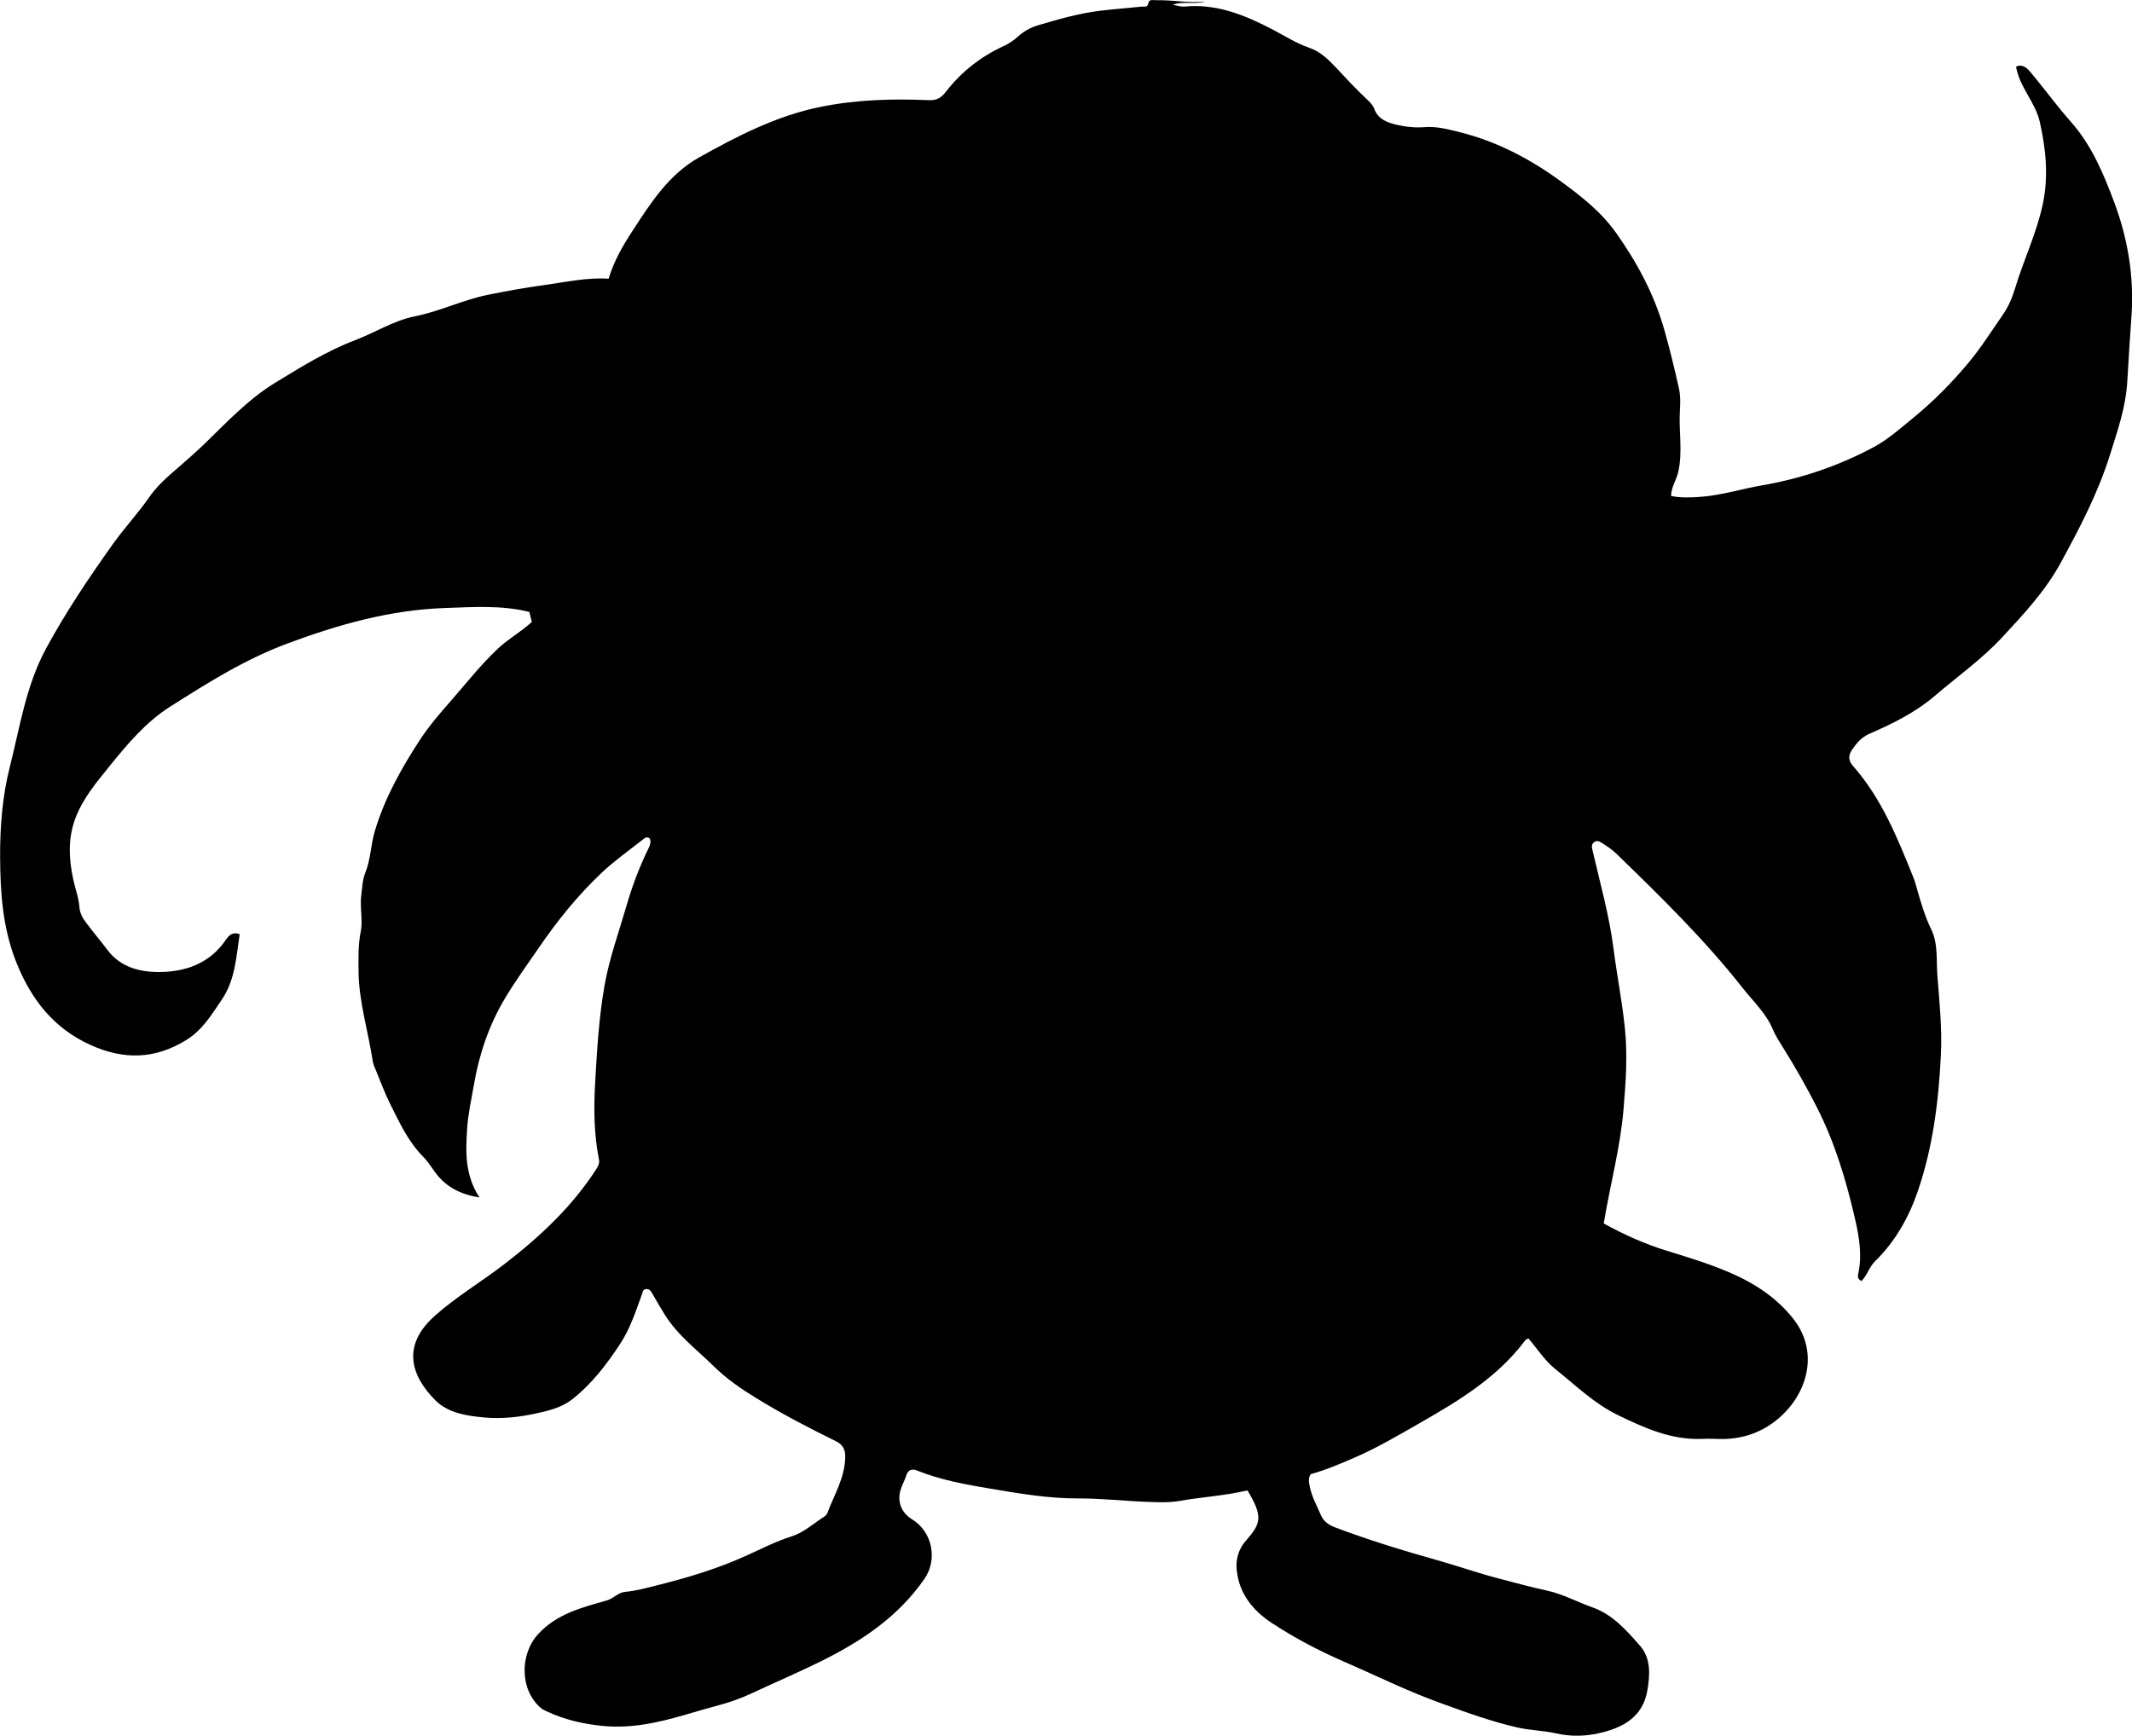 <?xml version="1.0" encoding="utf-8"?>
<!-- Generator: Adobe Illustrator 24.0.2, SVG Export Plug-In . SVG Version: 6.00 Build 0)  -->
<svg version="1.1" id="Layer_1" xmlns="http://www.w3.org/2000/svg" xmlns:xlink="http://www.w3.org/1999/xlink" x="0px" y="0px"
	 viewBox="0 0 860.16 700.38" style="enable-background:new 0 0 860.16 700.38;" xml:space="preserve">
<g>
	<path d="M503.28,601.4c-8.94,2.15-18.22,2.65-27.35,4.25c-4.37,0.77-8.96,0.54-13.44,0.37c-9.12-0.35-18.24-1.4-27.36-1.37
		c-12.06,0.05-23.81-1.96-35.6-3.95c-10.01-1.68-19.99-3.48-29.47-7.28c-2.37-0.95-3.75-0.26-4.51,2.19
		c-0.59,1.9-1.62,3.67-2.2,5.57c-1.47,4.83,0.34,9.3,4.69,11.95c8.09,4.93,10.35,16.11,4.95,23.94
		c-10.73,15.56-25.82,25.46-42.47,33.64c-9.08,4.46-18.35,8.42-27.49,12.7c-4.26,2-8.63,3.5-13.12,4.71
		c-4.66,1.26-9.29,2.62-13.93,3.97c-10.55,3.07-21.32,5.42-32.4,4.4c-7.95-0.73-15.74-2.5-23.04-5.94
		c-0.75-0.35-1.53-0.69-2.16-1.21c-8.65-7.14-8.85-21.68-1.26-29.93c7.59-8.27,17.74-10.75,27.7-13.59c2.81-0.8,4.44-3.19,7.48-3.47
		c4.25-0.39,8.44-1.55,12.61-2.59c12.45-3.1,24.66-6.75,36.43-12.12c5.94-2.71,11.83-5.72,18.19-7.73c4.73-1.5,8.78-5.2,13.09-7.97
		c0.53-0.34,1.02-0.95,1.24-1.54c2.74-7.27,6.92-14.04,7.15-22.19c0.1-3.32-0.94-5.28-3.87-6.71
		c-10.91-5.33-21.66-10.96-32.02-17.32c-6.12-3.75-11.96-7.76-17.11-12.82c-6.87-6.75-14.68-12.58-19.84-20.93
		c-1.66-2.68-3.25-5.41-4.83-8.14c-0.59-1.03-1.1-2.14-2.5-2.12c-1.58,0.02-1.55,1.33-1.95,2.42c-2.45,6.69-4.61,13.44-8.59,19.54
		c-5.5,8.43-11.57,16.34-19.48,22.56c-4.22,3.32-9.58,4.61-14.8,5.73c-6.69,1.44-13.54,2.18-20.34,1.59
		c-7.15-0.62-14.84-1.77-19.95-6.88c-10.57-10.58-13.27-22.57-0.37-34.1c8.71-7.79,18.78-13.73,28.01-20.83
		c14.34-11.03,27.44-23.23,37.3-38.58c0.74-1.15,1.27-2.33,0.98-3.75c-2.06-10.34-2.12-20.77-1.52-31.25
		c0.75-13.11,1.51-26.18,3.81-39.16c1.93-10.88,5.7-21.16,8.74-31.68c2.36-8.17,5.33-16.09,9.09-23.72
		c0.58-1.18,0.95-2.49,0.35-3.74c-1.19-0.91-2.05-0.1-2.75,0.45c-5.61,4.42-11.49,8.56-16.66,13.45
		c-9.58,9.05-17.84,19.29-25.28,30.17c-4.61,6.73-9.43,13.34-13.62,20.33c-6.47,10.8-10.49,22.59-12.6,35
		c-1,5.88-2.36,11.75-2.74,17.68c-0.58,9.21-1.03,18.55,4.96,27.8c-8.3-1.33-14.08-4.71-18.23-10.65c-1.43-2.05-2.79-4.1-4.56-5.89
		c-5.96-6.01-9.42-13.62-13.14-21.02c-2.22-4.42-3.92-9.11-5.82-13.69c-0.51-1.23-1.09-2.48-1.29-3.77
		c-1.84-12.13-5.63-23.95-5.73-36.34c-0.04-5.3-0.18-10.58,0.87-15.86c0.97-4.9-0.45-9.93,0.25-14.92c0.41-2.96,0.42-5.95,1.58-8.79
		c2.21-5.44,2.21-11.39,3.89-16.98c4-13.37,10.75-25.38,18.3-36.93c3.63-5.54,8.04-10.62,12.42-15.61
		c6.25-7.13,12.07-14.62,19.04-21.13c4.16-3.89,9.17-6.59,13.56-10.65c-0.31-1.25-0.67-2.65-1.01-4.04
		c-11.28-2.8-22.53-1.96-33.8-1.59c-22.22,0.73-43.09,6.62-63.85,14.35c-17.08,6.36-32.19,15.9-47.28,25.47
		c-9.66,6.12-17.27,15.11-24.49,24.08c-5.08,6.32-10.33,12.43-13.46,20.28c-3.42,8.58-2.91,16.9-1.11,25.44
		c0.79,3.71,2.21,7.3,2.48,11.13c0.17,2.46,1.36,4.47,2.76,6.32c2.79,3.72,5.8,7.28,8.6,10.99c5.38,7.14,13.49,8.95,21.33,8.83
		c9.92-0.15,19.31-3.29,25.71-12.05c1.31-1.8,2.63-4.5,6.25-3.2c-1.41,9.15-1.76,18.38-7.23,26.43
		c-4.11,6.04-7.71,12.18-14.32,16.27c-12.7,7.84-25.26,8.04-38.63,1.99c-14.92-6.75-23.91-18.37-29.86-33.17
		c-5.52-13.74-6.54-27.9-6.61-42.53c-0.06-12.44,0.92-24.73,3.93-36.58c4.07-16.04,6.52-32.72,14.52-47.53
		c7.98-14.78,17.35-28.7,27.1-42.39c4.64-6.51,10.11-12.33,14.66-18.91c4.23-6.11,10.36-10.59,15.84-15.58
		c2.08-1.89,4.21-3.72,6.23-5.69c9.07-8.81,17.81-18.18,28.61-24.78c10.44-6.38,20.92-12.9,32.47-17.29
		c8.06-3.07,15.45-7.89,24.04-9.59c9.98-1.98,19.18-6.56,29.1-8.6c7.81-1.61,15.68-2.99,23.58-4.08c8.38-1.15,16.69-3.05,25.43-2.48
		c2.14-7.23,5.83-13.49,9.65-19.34c7.31-11.21,14.62-22.77,26.9-29.63c15.53-8.68,31.19-16.77,48.95-20.37
		c14.49-2.94,28.99-3.34,43.6-2.71c3.3,0.14,5.03-0.9,6.96-3.39c6.19-7.99,13.98-14.13,23.18-18.38c2.14-0.99,4.06-2.22,5.81-3.82
		c2.36-2.16,5.17-3.74,8.21-4.63c8.27-2.44,16.52-4.84,25.17-5.88c5.61-0.67,11.23-1.08,16.84-1.66c1.01-0.1,2.2,0.48,2.51-1.48
		c0.26-1.65,2.21-1.05,3.42-1.08c6.47-0.16,12.9,1.25,19.42,0.52c-4.29,1.32-8.83-0.3-13.02,1.3c1.58,0.28,3.12,0.88,4.86,0.72
		c12.96-1.19,24.31,3.47,35.52,9.32c4.8,2.51,9.4,5.52,14.63,7.3c4.36,1.48,7.69,4.64,10.77,7.93c4.1,4.39,8.16,8.8,12.55,12.89
		c1.23,1.14,2.41,2.36,3,3.95c1.54,4.11,5.25,5.43,8.85,6.29c3.69,0.87,7.64,1.28,11.41,0.99c4.97-0.39,9.57,0.88,14.2,2.03
		c14.89,3.72,28.2,10.68,40.57,19.69c8.38,6.1,16.43,12.38,22.52,20.97c8.62,12.17,15.5,25.08,19.56,39.53
		c2.16,7.67,4.02,15.39,5.76,23.16c0.67,2.99,0.58,5.99,0.4,8.95c-0.51,8.27,1.22,16.57-0.68,24.84c-0.74,3.22-2.81,6.03-2.89,9.66
		c3.89,0.79,7.68,0.62,11.46,0.38c8.62-0.55,16.85-3.23,25.3-4.68c15.9-2.74,30.95-7.88,45.08-15.46
		c5.65-3.03,10.59-7.46,15.61-11.55c8.29-6.74,15.84-14.38,22.62-22.53c5.04-6.07,9.36-12.89,13.89-19.45
		c2.19-3.17,3.69-6.71,4.8-10.39c3.44-11.47,8.73-22.33,11.22-34.12c2.35-11.14,1.29-21.95-1.18-33.03
		c-1.83-8.2-8.21-14.01-9.61-22.44c2.99-1.25,4.78,0.98,6.35,2.87c5.32,6.39,10.22,13.15,15.74,19.37
		c8.38,9.44,13.17,20.92,17.45,32.32c5.49,14.64,8.15,30.06,7.04,46c-0.61,8.78-1.21,17.57-1.69,26.33
		c-0.58,10.56-3.97,20.09-7.02,29.85c-4.79,15.29-12.15,29.36-19.8,43.41c-6.24,11.45-14.81,20.6-23.51,29.99
		c-8.34,9-18.23,15.98-27.42,23.85c-7.82,6.69-16.95,11.16-26.25,15.22c-3.36,1.46-5.32,3.87-7.15,6.6
		c-1.4,2.08-1.46,4.22,0.44,6.37c11.59,13.08,17.93,29.03,24.36,44.92c0.74,1.84,1.22,3.79,1.77,5.7
		c1.51,5.27,3.08,10.44,5.51,15.45c2.79,5.76,1.95,12.32,2.44,18.58c0.81,10.57,1.94,21.1,1.43,31.75
		c-0.9,18.67-3.19,37.14-9.2,54.85c-3.62,10.67-9.11,20.61-17.38,28.65c-2.36,2.29-3.18,5.74-5.5,7.97c-1.52-0.8-1.52-1.83-1.3-2.82
		c1.69-7.55,0.39-15.01-1.28-22.28c-3.54-15.42-8.1-30.64-15.26-44.75c-4.19-8.26-8.81-16.41-13.75-24.31
		c-1.51-2.41-3.05-4.76-4.15-7.39c-2.76-6.59-7.99-11.37-12.29-16.84c-15.27-19.42-32.91-36.62-50.57-53.8
		c-1.92-1.87-4.13-3.37-6.4-4.77c-1.06-0.65-2.17-0.89-3.17,0.18c-0.78,0.83-0.61,1.73-0.37,2.77c3.08,13.26,6.79,26.37,8.53,39.92
		c1.38,10.7,3.47,21.31,4.58,32.03c1.14,10.95,0.37,21.93-0.56,32.91c-1.31,15.48-5.42,30.42-7.96,45.92
		c8.07,4.46,16.46,8.26,25.39,11c8.58,2.63,17.21,5.27,25.43,8.81c9.98,4.3,19.15,10.23,25.9,18.99
		c10.67,13.84,5.01,31.51-7.9,41.23c-7.17,5.4-15.1,7.36-23.87,6.9c-1.83-0.1-3.67-0.05-5.5,0.02c-12.21,0.41-22.77-4.3-33.53-9.51
		c-9.8-4.74-17.28-12.15-25.5-18.71c-4.19-3.34-7.21-8.14-10.81-12.34c-0.43,0.24-0.99,0.37-1.25,0.72
		c-11.04,14.78-26.32,24.12-41.97,33.08c-9.1,5.21-18.1,10.55-27.77,14.67c-5.5,2.35-11,4.71-16.81,6.29
		c-1.11,1.5-0.79,3.18-0.48,4.8c0.82,4.3,2.99,8.12,4.7,12.07c0.91,2.1,3.03,3.64,5.22,4.48c13.68,5.22,27.68,9.46,41.77,13.44
		c8.16,2.3,16.17,5.13,24.37,7.27c6.58,1.71,13.14,3.53,19.82,4.97c6.25,1.35,12.08,4.56,18.18,6.72
		c8.25,2.91,13.75,9.29,19.2,15.47c4.51,5.11,4.06,11.84,3,18.08c-1.84,10.82-9.99,15.12-19.59,17.27
		c-5.67,1.27-11.43,1.37-17.23,0.05c-5.14-1.16-10.45-1.2-15.66-2.39c-10.88-2.49-21.28-6.33-31.72-10.13
		c-13.11-4.77-25.61-10.97-38.39-16.52c-10.07-4.37-19.8-9.5-28.95-15.52c-7.57-4.98-13.15-11.76-14.14-21.33
		c-0.47-4.55,0.85-8.65,3.81-11.99C508.59,614.89,509.82,612.18,503.28,601.4z"/>
</g>
</svg>
